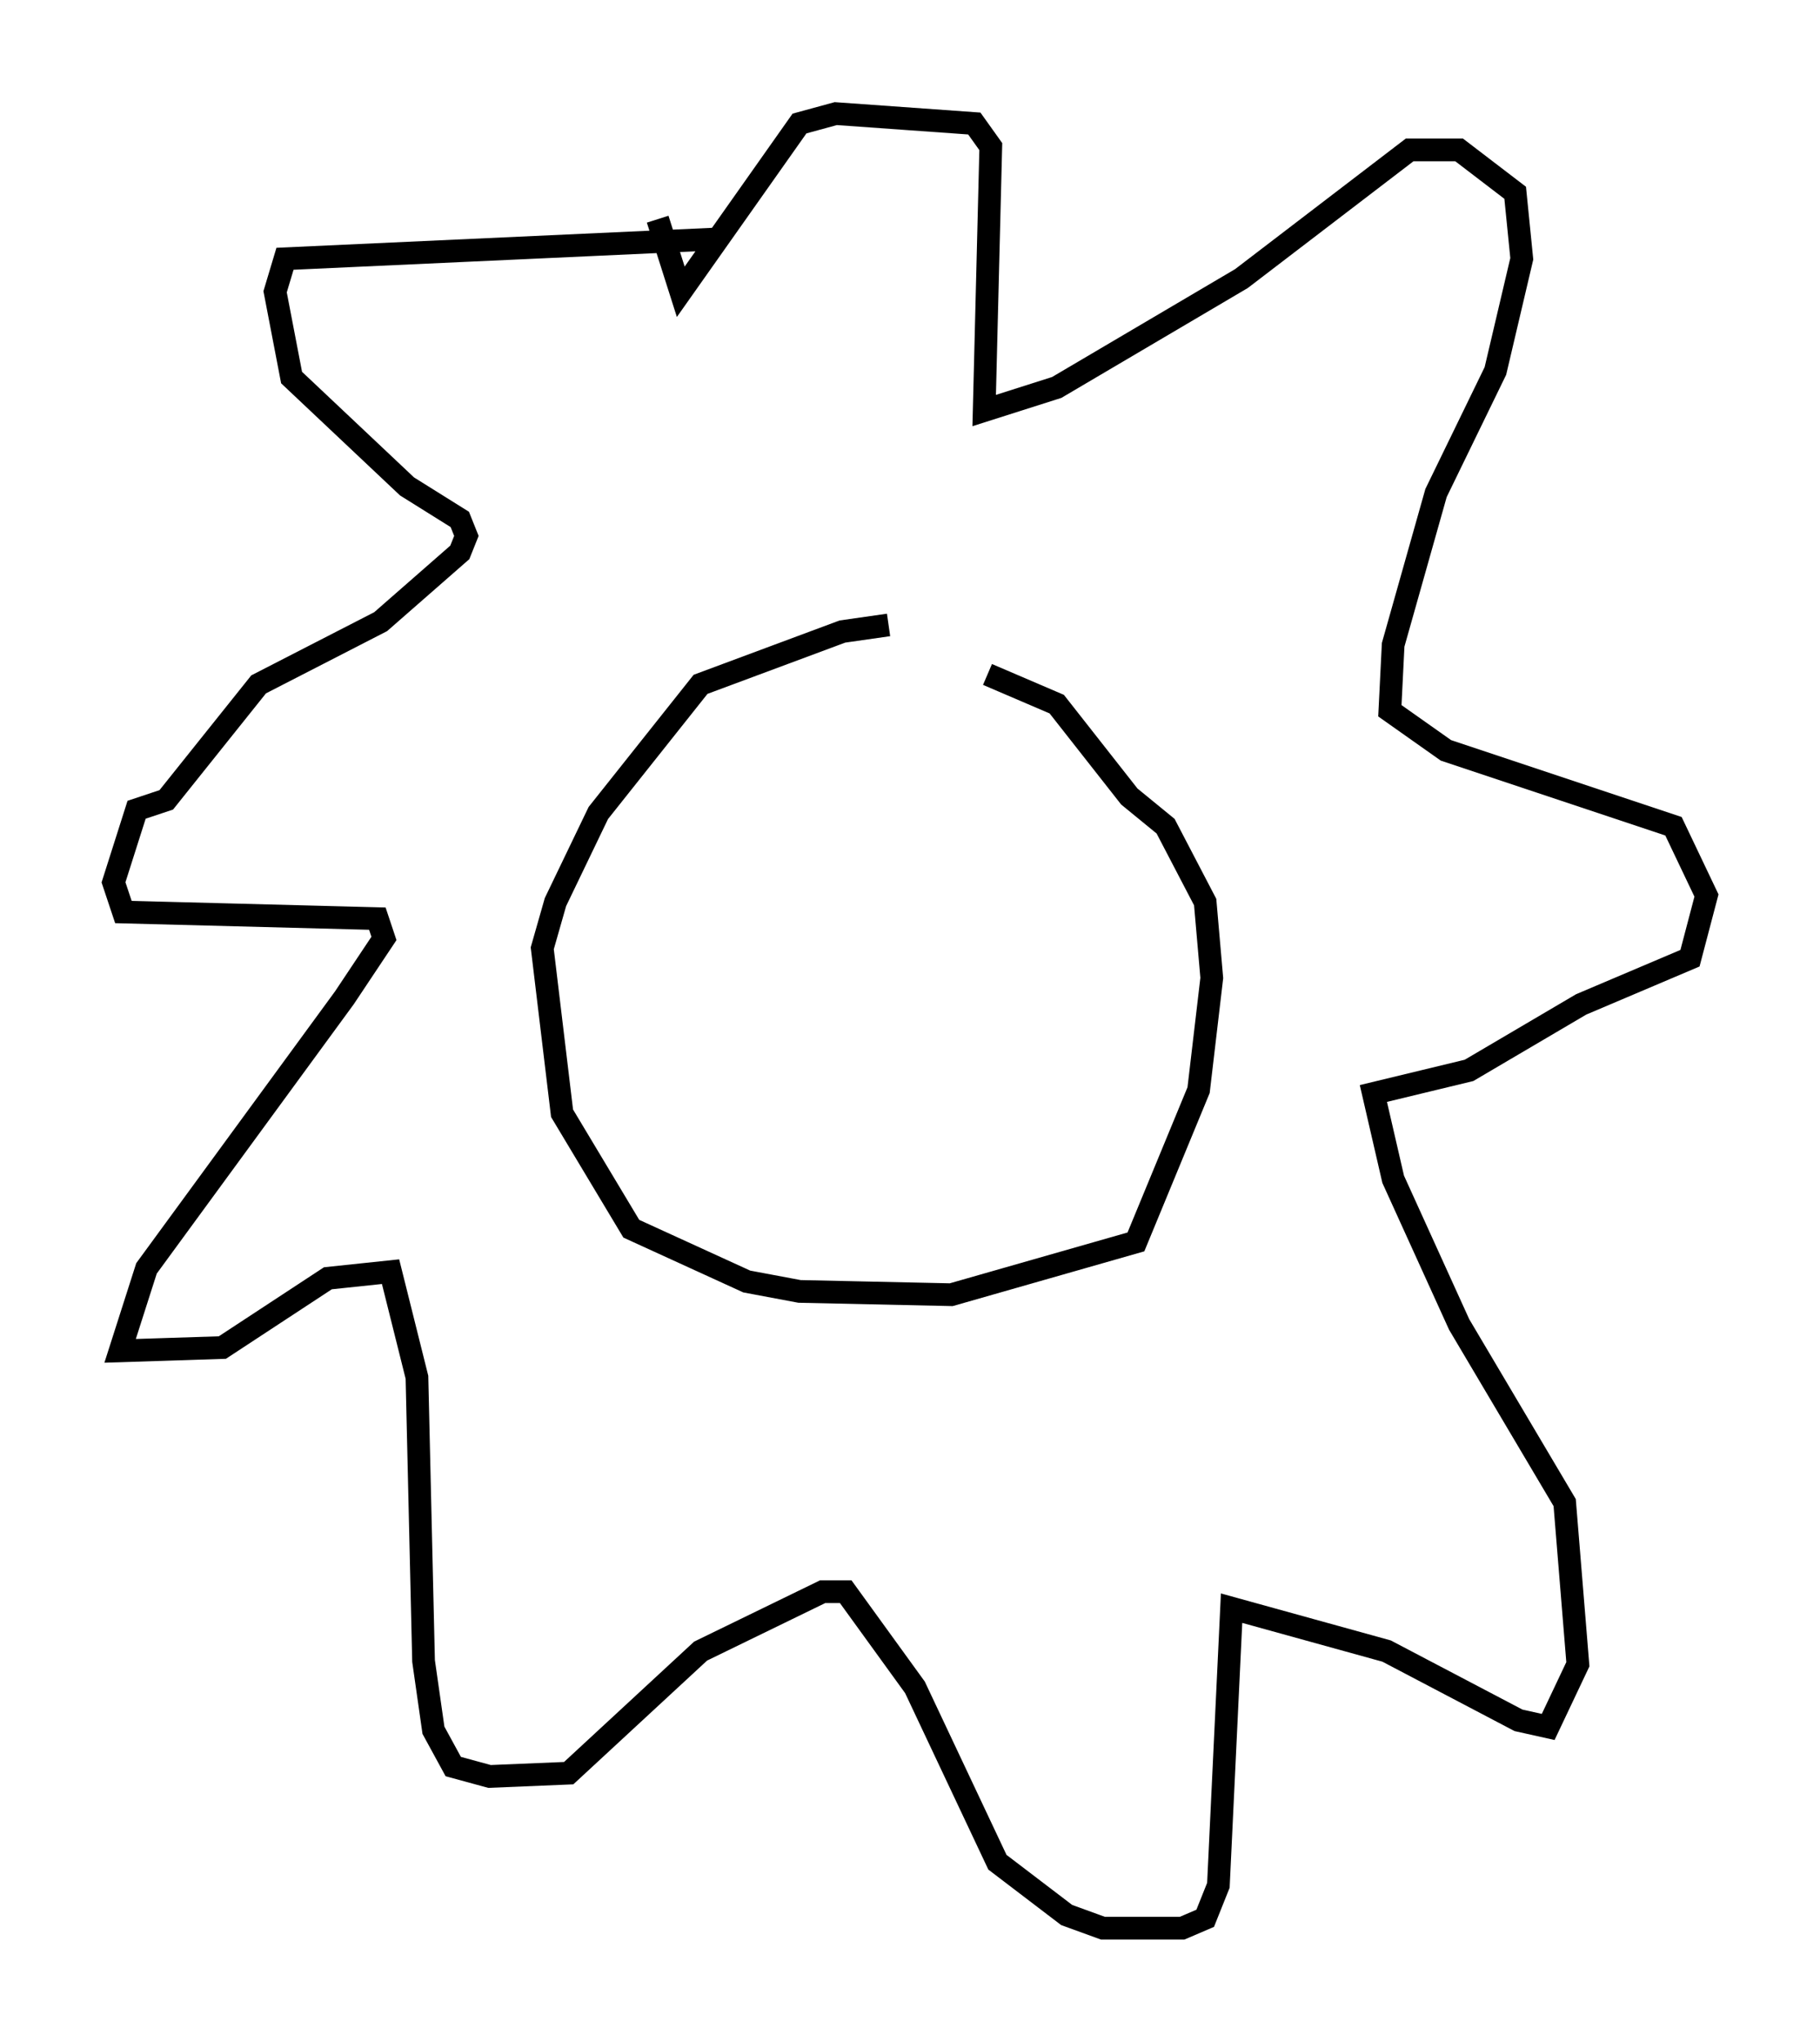 <?xml version="1.0" encoding="utf-8" ?>
<svg baseProfile="full" height="89.888" version="1.1" width="80.156" xmlns="http://www.w3.org/2000/svg" xmlns:ev="http://www.w3.org/2001/xml-events" xmlns:xlink="http://www.w3.org/1999/xlink"><defs /><rect fill="white" height="89.888" width="80.156" x="0" y="0" /><path d="M44.073, 28.676 m-4.939, -1.162 l-2.034, 0.291 -6.246, 2.324 l-4.503, 5.665 -1.888, 3.922 l-0.581, 2.034 0.872, 7.263 l3.05, 5.084 5.084, 2.324 l2.324, 0.436 6.682, 0.145 l8.134, -2.324 2.76, -6.682 l0.581, -4.939 -0.291, -3.341 l-1.743, -3.341 -1.598, -1.307 l-3.196, -4.067 -3.05, -1.307 m-11.911, -19.173 l-19.028, 0.872 -0.436, 1.453 l0.726, 3.777 5.084, 4.793 l2.324, 1.453 0.291, 0.726 l-0.291, 0.726 -3.486, 3.05 l-5.374, 2.76 -4.067, 5.084 l-1.307, 0.436 -1.017, 3.196 l0.436, 1.307 11.184, 0.291 l0.291, 0.872 -1.743, 2.615 l-8.715, 11.911 -1.162, 3.631 l4.503, -0.145 4.648, -3.05 l2.76, -0.291 1.162, 4.648 l0.291, 12.492 0.436, 3.05 l0.872, 1.598 1.598, 0.436 l3.486, -0.145 5.81, -5.374 l5.374, -2.615 1.017, 0.0 l3.05, 4.212 3.631, 7.698 l3.05, 2.324 1.598, 0.581 l3.486, 0.0 1.017, -0.436 l0.581, -1.453 0.581, -12.201 l6.827, 1.888 5.81, 3.05 l1.307, 0.291 1.307, -2.76 l-0.581, -7.117 -4.648, -7.844 l-2.905, -6.391 -0.872, -3.777 l4.212, -1.017 4.939, -2.905 l4.793, -2.034 0.726, -2.76 l-1.453, -3.05 -10.022, -3.341 l-2.469, -1.743 0.145, -2.905 l1.888, -6.682 2.615, -5.374 l1.162, -4.939 -0.291, -2.905 l-2.469, -1.888 -2.179, 0.0 l-7.408, 5.665 -8.134, 4.793 l-3.196, 1.017 0.291, -11.62 l-0.726, -1.017 -6.101, -0.436 l-1.598, 0.436 -5.229, 7.408 l-1.017, -3.196 m7.698, 32.972 l0.0, 0.0 " fill="none" stroke="black" stroke-width="1" /></svg>